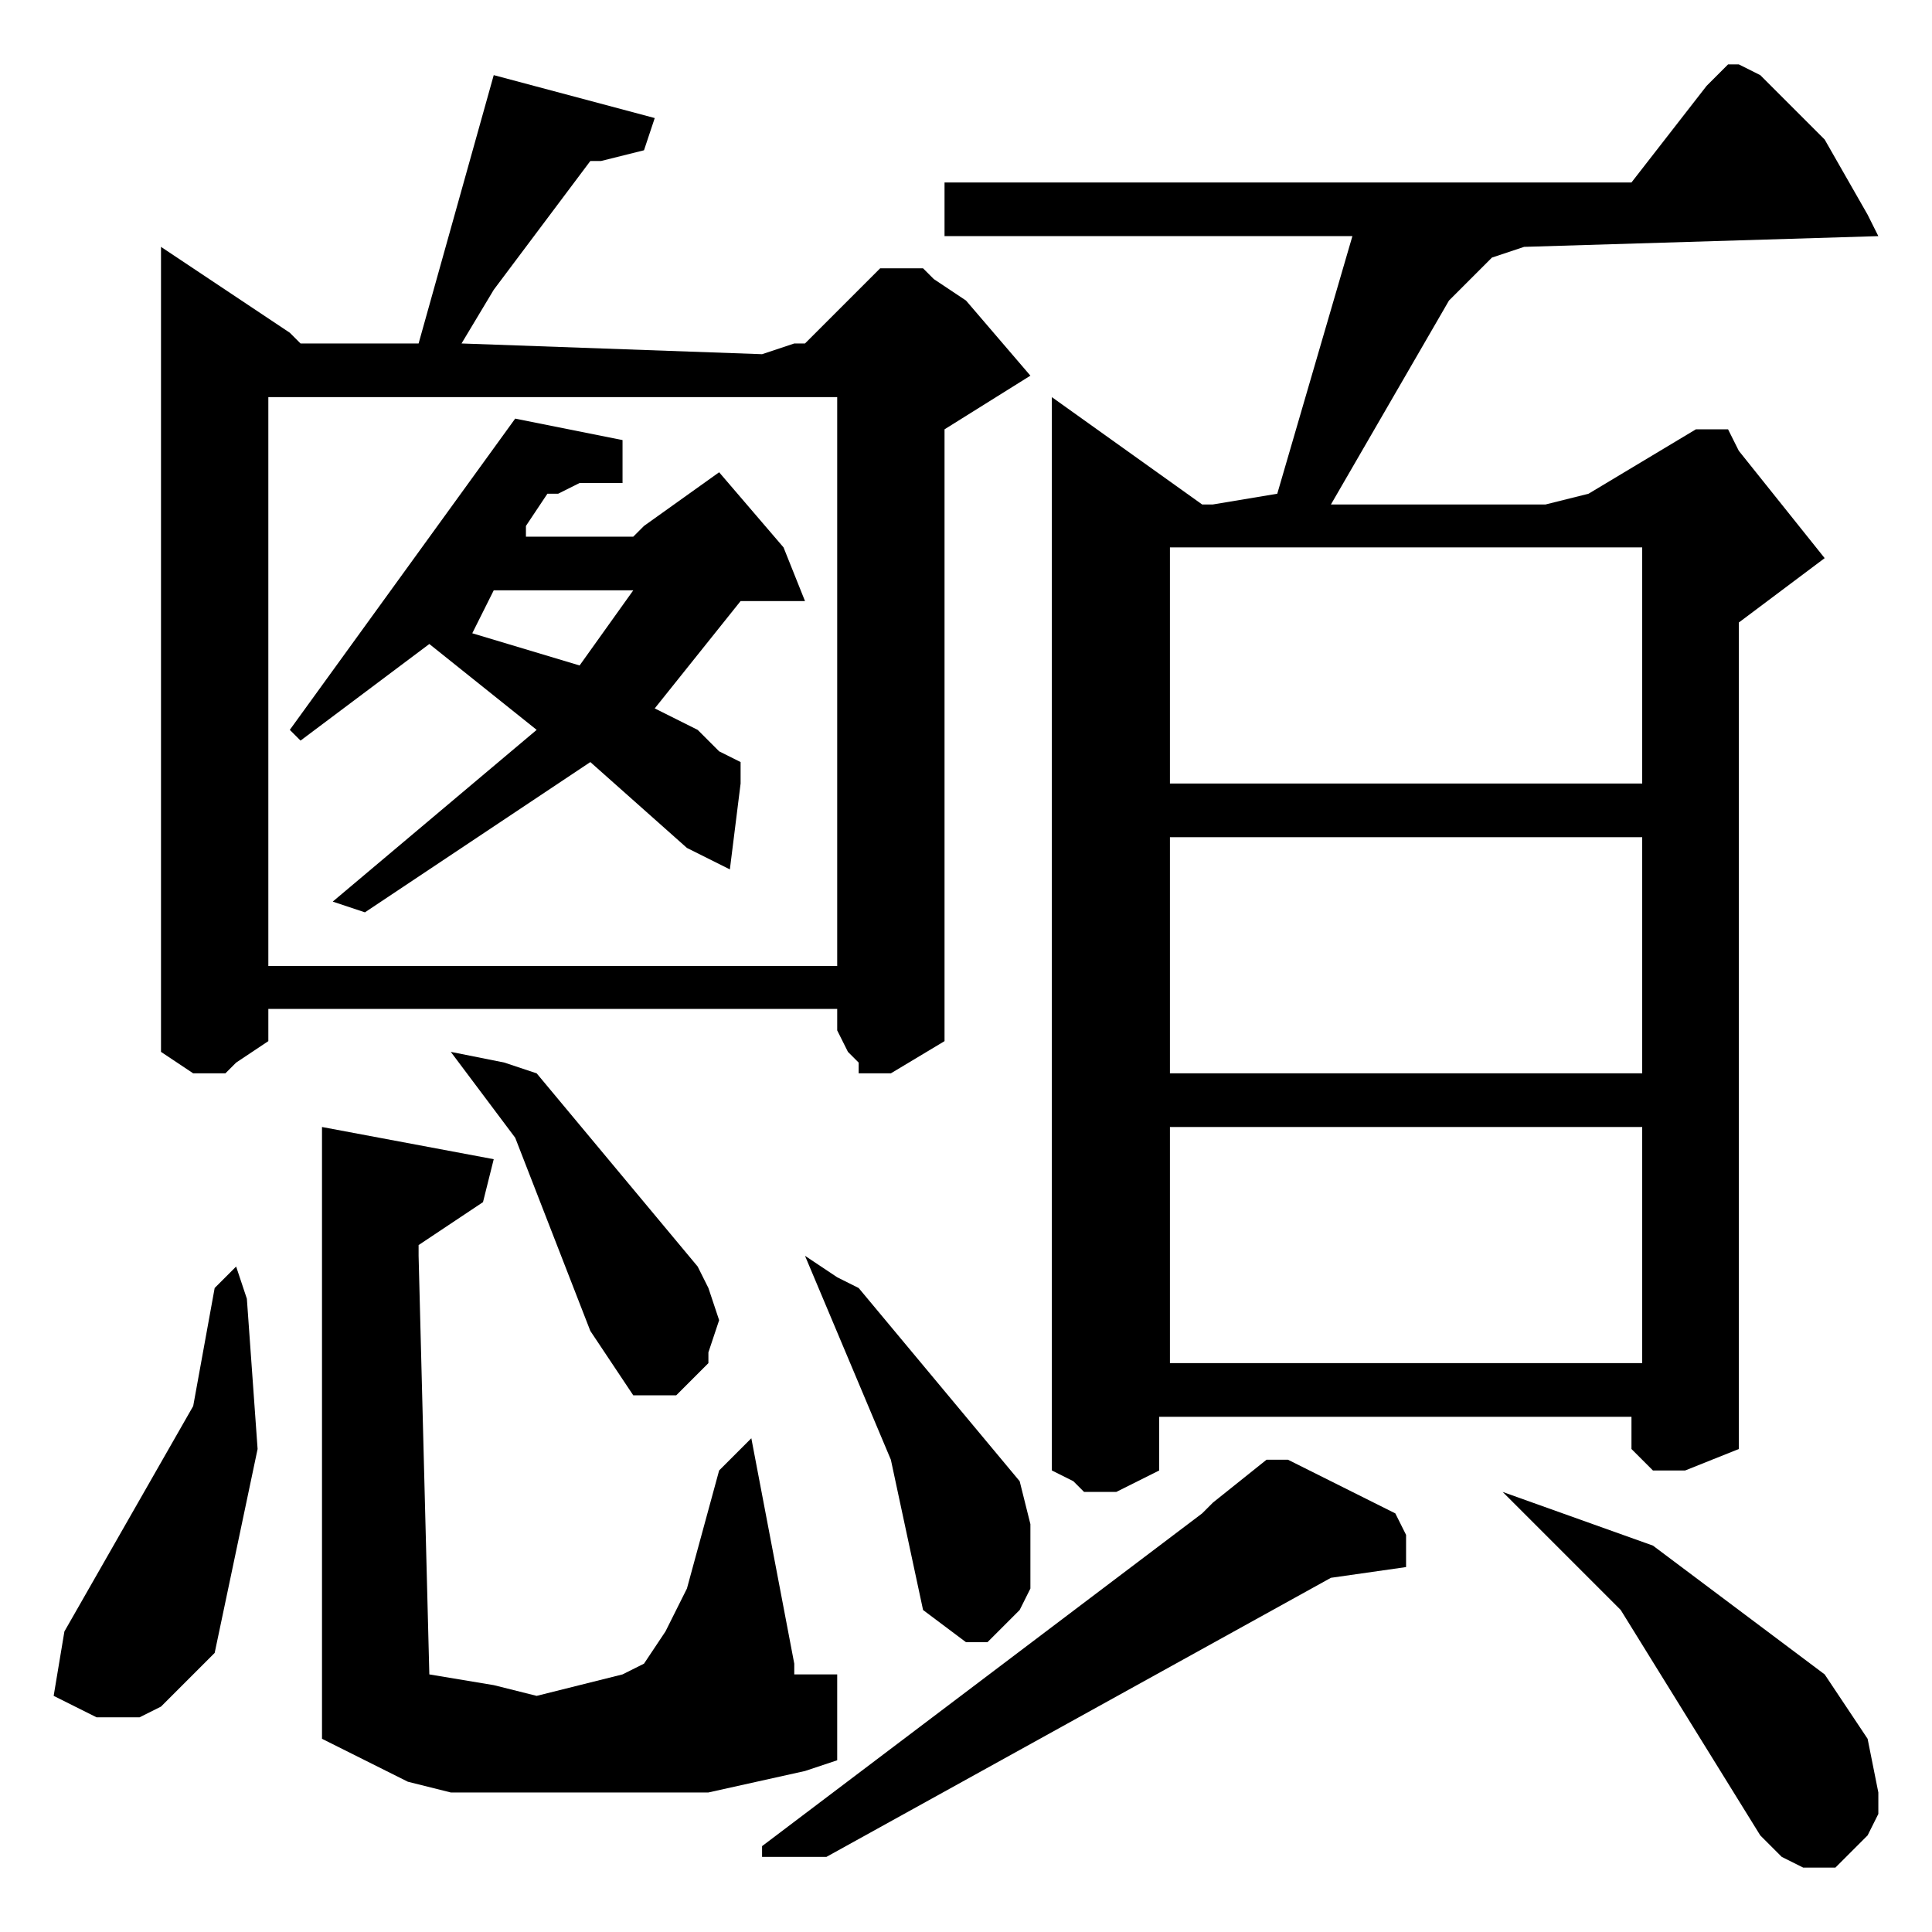 <?xml version="1.0" encoding="utf-8"?>
<!-- Generator: Adobe Illustrator 22.0.1, SVG Export Plug-In . SVG Version: 6.00 Build 0)  -->
<svg version="1.1" id="レイヤー_1" xmlns="http://www.w3.org/2000/svg" xmlns:xlink="http://www.w3.org/1999/xlink" x="0px"
	 y="0px" viewBox="0 0 18 18" style="enable-background:new 0 0 18 18;" xml:space="preserve">
<path d="M14,13.9l1.1,1.1l1.3,2.1l0.2,0.2l0.2,0.1l0.2,0l0.1,0l0.1-0.1l0.1-0.1l0.1-0.1l0.1-0.2l0-0.2l-0.1-0.5l-0.2-0.3L17,15.6
	l-1.6-1.2L14,13.9L14,13.9z M13.1,14.6l0-0.2l0-0.1l-0.1-0.2L12,13.6l-0.1,0l-0.1,0L11.3,14l-0.1,0.1l-4.1,3.1v0.1h0.6l4.7-2.6
	L13.1,14.6z M7.5,11.7l0.8,1.9l0.3,1.4L9,15.3l0.2,0l0.1-0.1l0.1-0.1L9.5,15l0.1-0.2l0-0.6l-0.1-0.4L8,12l-0.2-0.1L7.5,11.7z
	 M2.2,11.8L2,12l-0.2,1.1l-1.2,2.1l-0.1,0.6L0.9,16l0.2,0L1.3,16l0.2-0.1l0.2-0.2L2,15.4l0.4-1.9l-0.1-1.4L2.2,11.8z M3,10.5v5.7
	l0.8,0.4l0.4,0.1l2.4,0l0.9-0.2l0.3-0.1v-0.8H7.5l-0.1,0l0-0.1L7,13.4l-0.3,0.3l-0.3,1.1l-0.2,0.4L6,15.5l-0.2,0.1l-0.4,0.1L5,15.8
	l-0.4-0.1L4,15.6l-0.1-3.9l0-0.1l0.6-0.4l0.1-0.4L3,10.5z M4.2,9.8l0.6,0.8l0.7,1.8L5.9,13L6.3,13l0.1-0.1l0.2-0.2l0-0.1l0.1-0.3
	l-0.1-0.3l-0.1-0.2L5,10L4.7,9.9L4.2,9.8z M10.9,10.5h4.4v2.2h-4.4V10.5z M10.9,7.8h4.4V10h-4.4V7.8z M10.9,5.1h4.4v2.2h-4.4V5.1z
	 M17.5,2.2L17.4,2L17,1.3l-0.6-0.6l-0.2-0.1l-0.1,0l-0.2,0.2l-0.7,0.9H8.8v0.5h3.8l-0.7,2.4l-0.6,0.1l-0.1,0l-1.4-1v10l0.2,0.1
	l0.1,0.1l0.3,0l0.4-0.2v-0.5h4.4l0,0.2l0,0.1l0.1,0.1l0.1,0.1l0.3,0l0.5-0.2V5.8l0.8-0.6l-0.8-1L16.1,4l-0.1,0l-0.1,0l-0.1,0l-1,0.6
	l-0.4,0.1l-2,0l1.1-1.9l0.4-0.4l0.3-0.1L17.5,2.2z M2.5,3.7h5.3v5.3H2.5V3.7z M4.6,0.7L3.9,3.2L3.2,3.2l-0.4,0L2.7,3.1L1.8,2.5
	L1.5,2.3v7.5l0.3,0.2l0.1,0l0.2,0l0.1-0.1l0.3-0.2l0-0.3h5.3l0,0.2l0.1,0.2l0.1,0.1L8,10l0.1,0l0.2,0l0.5-0.3V4l0.8-0.5L9,2.8
	L8.7,2.6L8.6,2.5l-0.2,0l-0.2,0L7.5,3.2L7.4,3.2L7.1,3.3L4.3,3.2l0.3-0.5l0.9-1.2l0.1,0l0.4-0.1l0.1-0.3L4.6,0.7z M4.6,5.5l1.3,0
	L5.4,6.2l-1-0.3L4.6,5.5z M4.8,3.9L2.7,6.8l0.1,0.1L4,6L5,6.8L3.1,8.4l0.3,0.1l2.1-1.4l0.9,0.8l0.4,0.2l0.1-0.8l0-0.2L6.7,7L6.5,6.8
	L6.1,6.6l0.8-1l0.6,0L7.3,5.1L6.7,4.4L6,4.9L5.9,5h-1l0-0.1l0.2-0.3l0.1,0l0.2-0.1l0.4,0V4.1L4.8,3.9z"/>
</svg>
